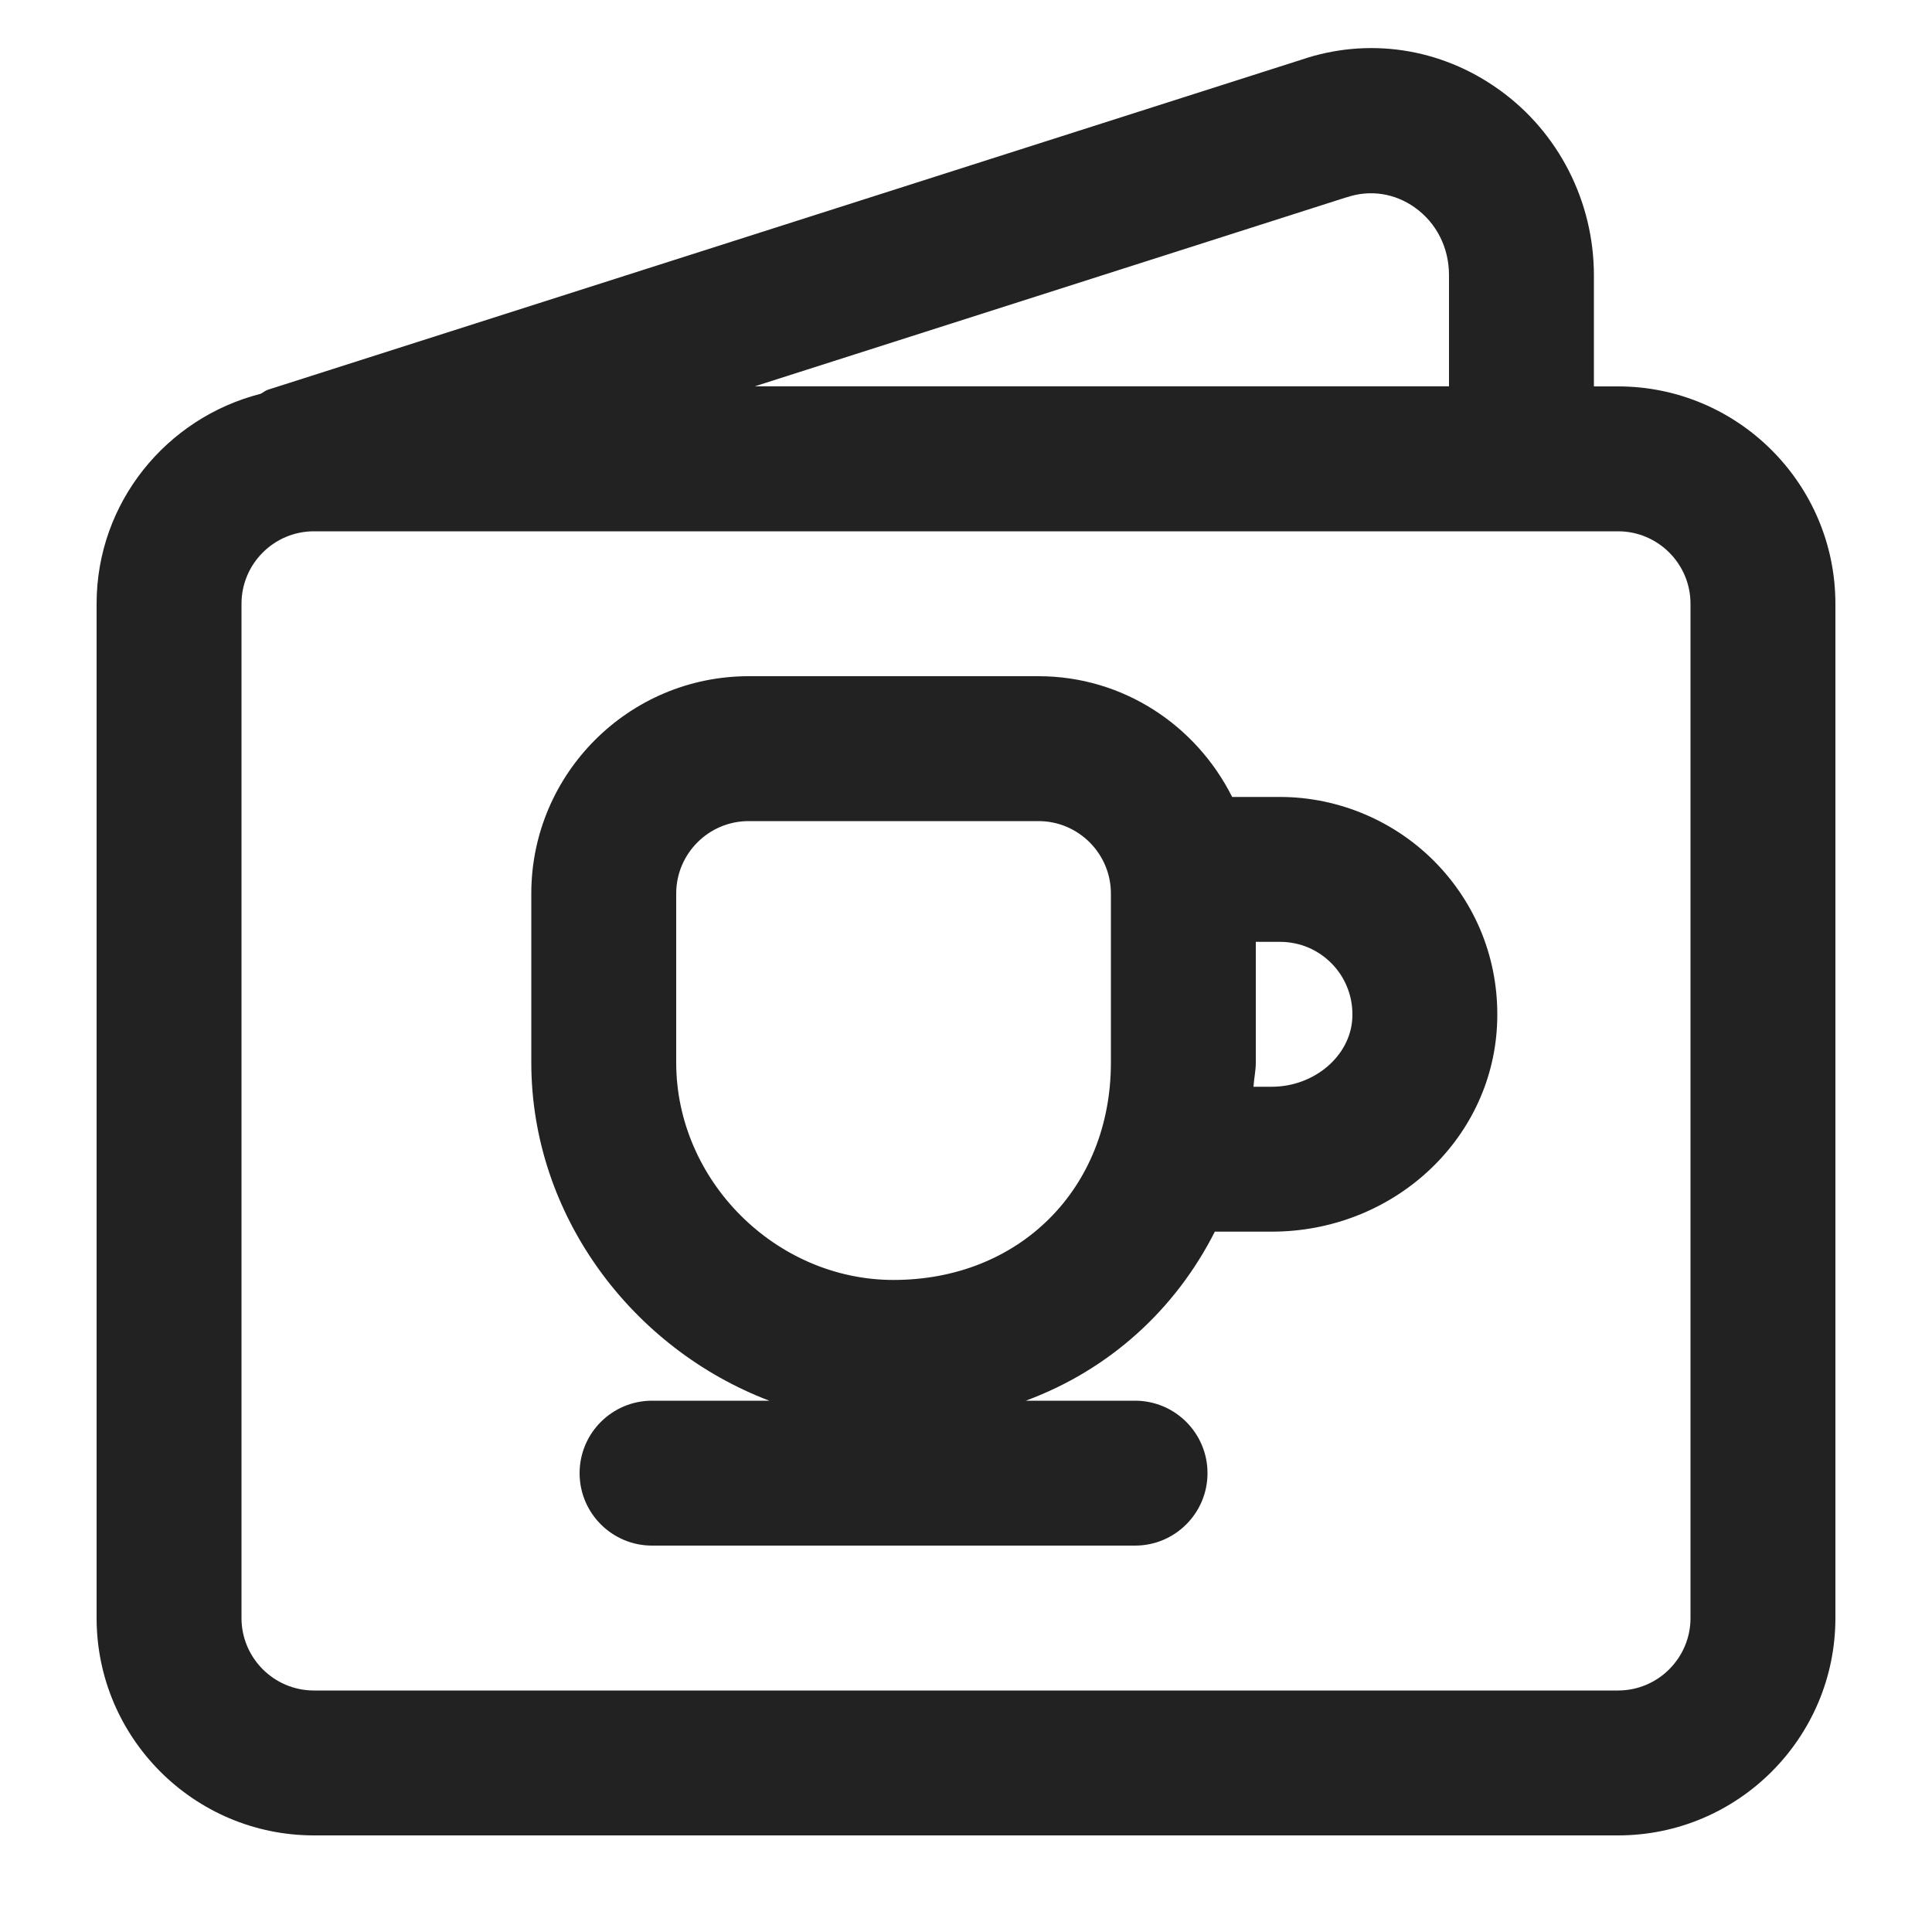 <?xml version="1.0" encoding="UTF-8"?>
<svg id="e" data-name="ICONS" xmlns="http://www.w3.org/2000/svg" width="20" height="20" viewBox="0 0 20 20">
  <path d="M16.75,4h-.25v-1.15c0-.765-.367-1.483-.982-1.922-.608-.436-1.361-.544-2.049-.309L2.772,4.035c-.028.009-.048.03-.075.042-.973.248-1.697,1.125-1.697,2.173v10.5c0,1.24,1.009,2.25,2.25,2.25h13.5c1.241,0,2.25-1.01,2.25-2.25V6.25c0-1.24-1.009-2.25-2.25-2.25ZM13.94,2.043c.24-.082.497-.044.706.105.225.16.354.416.354.701v1.15h-7.186l6.126-1.957ZM17.5,16.75c0,.413-.336.75-.75.75H3.25c-.414,0-.75-.337-.75-.75V6.25c0-.413.336-.75.75-.75h13.5c.414,0,.75.337.75.75v10.5Z" fill="#222"/>
  <path d="M14.882,8.951c-.423-.445-1.018-.701-1.632-.701h-.495c-.37-.738-1.125-1.25-2.005-1.25h-3c-1.241,0-2.25,1.01-2.25,2.25v1.75c0,1.582,1.045,2.961,2.464,3.5h-1.214c-.414,0-.75.336-.75.75s.336.75.75.75h5c.414,0,.75-.336.75-.75s-.336-.75-.75-.75h-1.131c.864-.32,1.547-.941,1.957-1.75h.589c1.245,0,2.27-.936,2.332-2.13.032-.624-.186-1.217-.615-1.669ZM9.25,13.25c-1.22,0-2.25-1.03-2.25-2.25v-1.75c0-.413.336-.75.75-.75h3c.414,0,.75.337.75.75v1.75c0,1.304-.946,2.25-2.25,2.25ZM13.165,11.25h-.189c.005-.084.024-.164.024-.25v-1.25h.25c.208,0,.401.083.544.233.143.151.216.35.205.559-.021.391-.395.708-.834.708Z" fill="#222"/>
</svg>